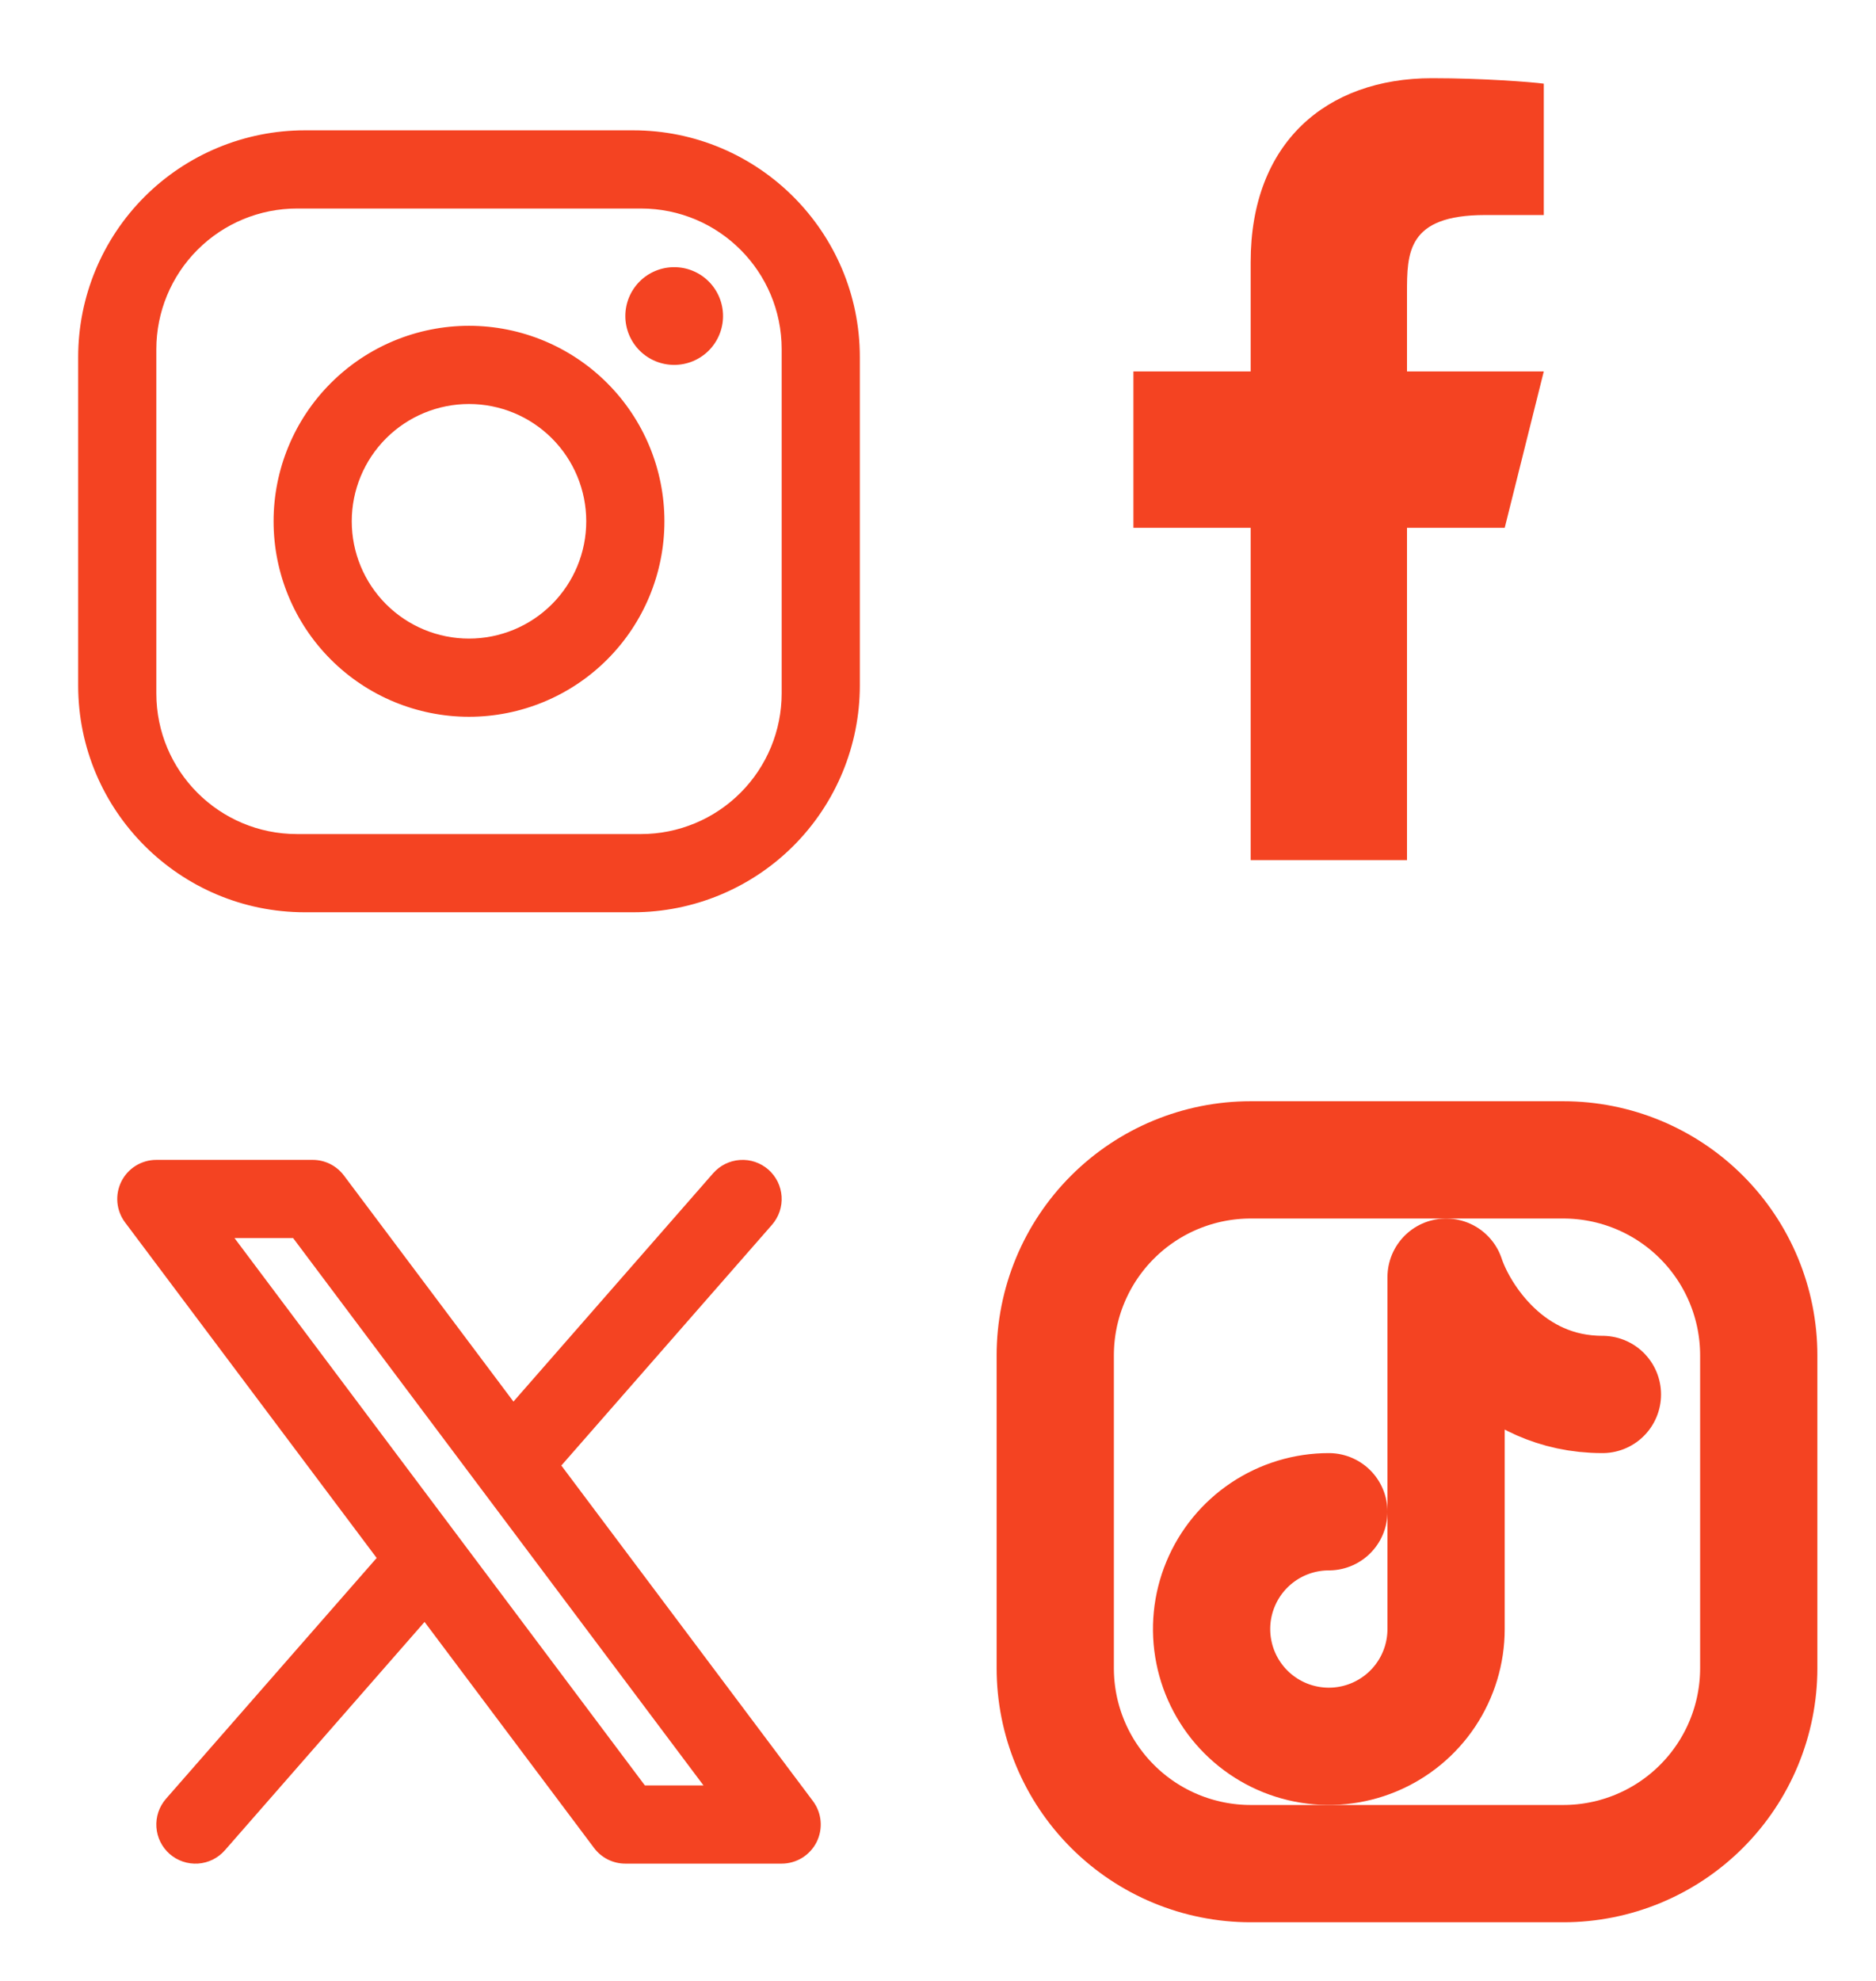 <svg width="72" height="76" viewBox="0 0 72 76" fill="none" xmlns="http://www.w3.org/2000/svg">
<path d="M67.5 52V64C67.5 65.989 66.71 67.897 65.303 69.303C63.897 70.71 61.989 71.5 60 71.5H48C46.011 71.5 44.103 70.71 42.697 69.303C41.29 67.897 40.5 65.989 40.5 64V52C40.5 50.011 41.29 48.103 42.697 46.697C44.103 45.29 46.011 44.5 48 44.5H60C61.989 44.5 63.897 45.29 65.303 46.697C66.71 48.103 67.5 50.011 67.5 52Z" stroke="#F44322" stroke-width="4.5" stroke-linecap="round" stroke-linejoin="round"/>
<path d="M51 58C50.11 58 49.24 58.264 48.5 58.758C47.76 59.253 47.183 59.956 46.843 60.778C46.502 61.6 46.413 62.505 46.587 63.378C46.76 64.251 47.189 65.053 47.818 65.682C48.447 66.311 49.249 66.74 50.122 66.913C50.995 67.087 51.9 66.998 52.722 66.657C53.544 66.317 54.247 65.74 54.742 65C55.236 64.26 55.5 63.39 55.5 62.5V49C55.999 50.5 57.9 53.5 61.5 53.5" stroke="#F44322" stroke-width="4.5" stroke-linecap="round" stroke-linejoin="round"/>
<path d="M54 20.25H57.75L59.25 14.25H54V11.25C54 9.705 54 8.25 57 8.25H59.25V3.21C58.761 3.146 56.914 3 54.965 3C50.892 3 48 5.486 48 10.05V14.25H43.5V20.25H48V33H54V20.25Z" fill="#F44322"/>
<path d="M11.7 5H24.3C29.1 5 33 8.9 33 13.7V26.3C33 28.607 32.083 30.82 30.452 32.452C28.82 34.083 26.607 35 24.3 35H11.7C6.9 35 3 31.1 3 26.3V13.7C3 11.393 3.917 9.18 5.548 7.548C7.18 5.917 9.393 5 11.7 5ZM11.4 8C9.968 8 8.594 8.569 7.582 9.582C6.569 10.594 6 11.968 6 13.4V26.6C6 29.585 8.415 32 11.4 32H24.6C26.032 32 27.406 31.431 28.418 30.418C29.431 29.406 30 28.032 30 26.6V13.4C30 10.415 27.585 8 24.6 8H11.4ZM25.875 10.25C26.372 10.25 26.849 10.447 27.201 10.799C27.552 11.151 27.75 11.628 27.75 12.125C27.75 12.622 27.552 13.099 27.201 13.451C26.849 13.803 26.372 14 25.875 14C25.378 14 24.901 13.803 24.549 13.451C24.198 13.099 24 12.622 24 12.125C24 11.628 24.198 11.151 24.549 10.799C24.901 10.447 25.378 10.25 25.875 10.25ZM18 12.5C19.989 12.5 21.897 13.29 23.303 14.697C24.71 16.103 25.5 18.011 25.5 20C25.5 21.989 24.71 23.897 23.303 25.303C21.897 26.71 19.989 27.5 18 27.5C16.011 27.5 14.103 26.71 12.697 25.303C11.29 23.897 10.5 21.989 10.5 20C10.5 18.011 11.29 16.103 12.697 14.697C14.103 13.29 16.011 12.5 18 12.5ZM18 15.5C16.806 15.5 15.662 15.974 14.818 16.818C13.974 17.662 13.5 18.806 13.5 20C13.5 21.194 13.974 22.338 14.818 23.182C15.662 24.026 16.806 24.5 18 24.5C19.194 24.5 20.338 24.026 21.182 23.182C22.026 22.338 22.5 21.194 22.5 20C22.5 18.806 22.026 17.662 21.182 16.818C20.338 15.974 19.194 15.5 18 15.5Z" fill="#F44322"/>
<path fill-rule="evenodd" clip-rule="evenodd" d="M29.63 46.989C29.759 46.84 29.858 46.668 29.922 46.481C29.985 46.294 30.01 46.097 29.997 45.901C29.984 45.704 29.932 45.512 29.845 45.335C29.757 45.159 29.636 45.001 29.488 44.871C29.339 44.742 29.167 44.642 28.98 44.579C28.794 44.516 28.596 44.49 28.4 44.504C28.203 44.517 28.011 44.569 27.834 44.656C27.658 44.743 27.5 44.865 27.37 45.013L19.706 53.773L13.2 45.1C13.06 44.914 12.879 44.763 12.671 44.658C12.463 44.554 12.233 44.5 12 44.5H6C5.721 44.5 5.448 44.578 5.211 44.724C4.974 44.87 4.783 45.08 4.658 45.329C4.534 45.578 4.481 45.857 4.506 46.135C4.531 46.412 4.633 46.677 4.8 46.9L14.456 59.773L6.37 69.013C6.241 69.161 6.142 69.334 6.078 69.52C6.015 69.707 5.99 69.904 6.003 70.101C6.016 70.298 6.068 70.49 6.155 70.666C6.243 70.843 6.364 71.001 6.512 71.13C6.661 71.26 6.833 71.359 7.02 71.422C7.206 71.485 7.404 71.511 7.6 71.498C7.797 71.485 7.989 71.433 8.166 71.346C8.342 71.258 8.5 71.137 8.63 70.989L16.294 62.227L22.8 70.9C22.94 71.086 23.121 71.237 23.329 71.342C23.538 71.446 23.767 71.5 24 71.5H30C30.279 71.5 30.552 71.422 30.789 71.276C31.026 71.129 31.217 70.92 31.342 70.671C31.466 70.422 31.519 70.143 31.494 69.865C31.469 69.588 31.367 69.323 31.2 69.1L21.544 56.227L29.63 46.989ZM24.75 68.5L9 47.5H11.25L27 68.5H24.75Z" fill="#F44322"/>
</svg>
